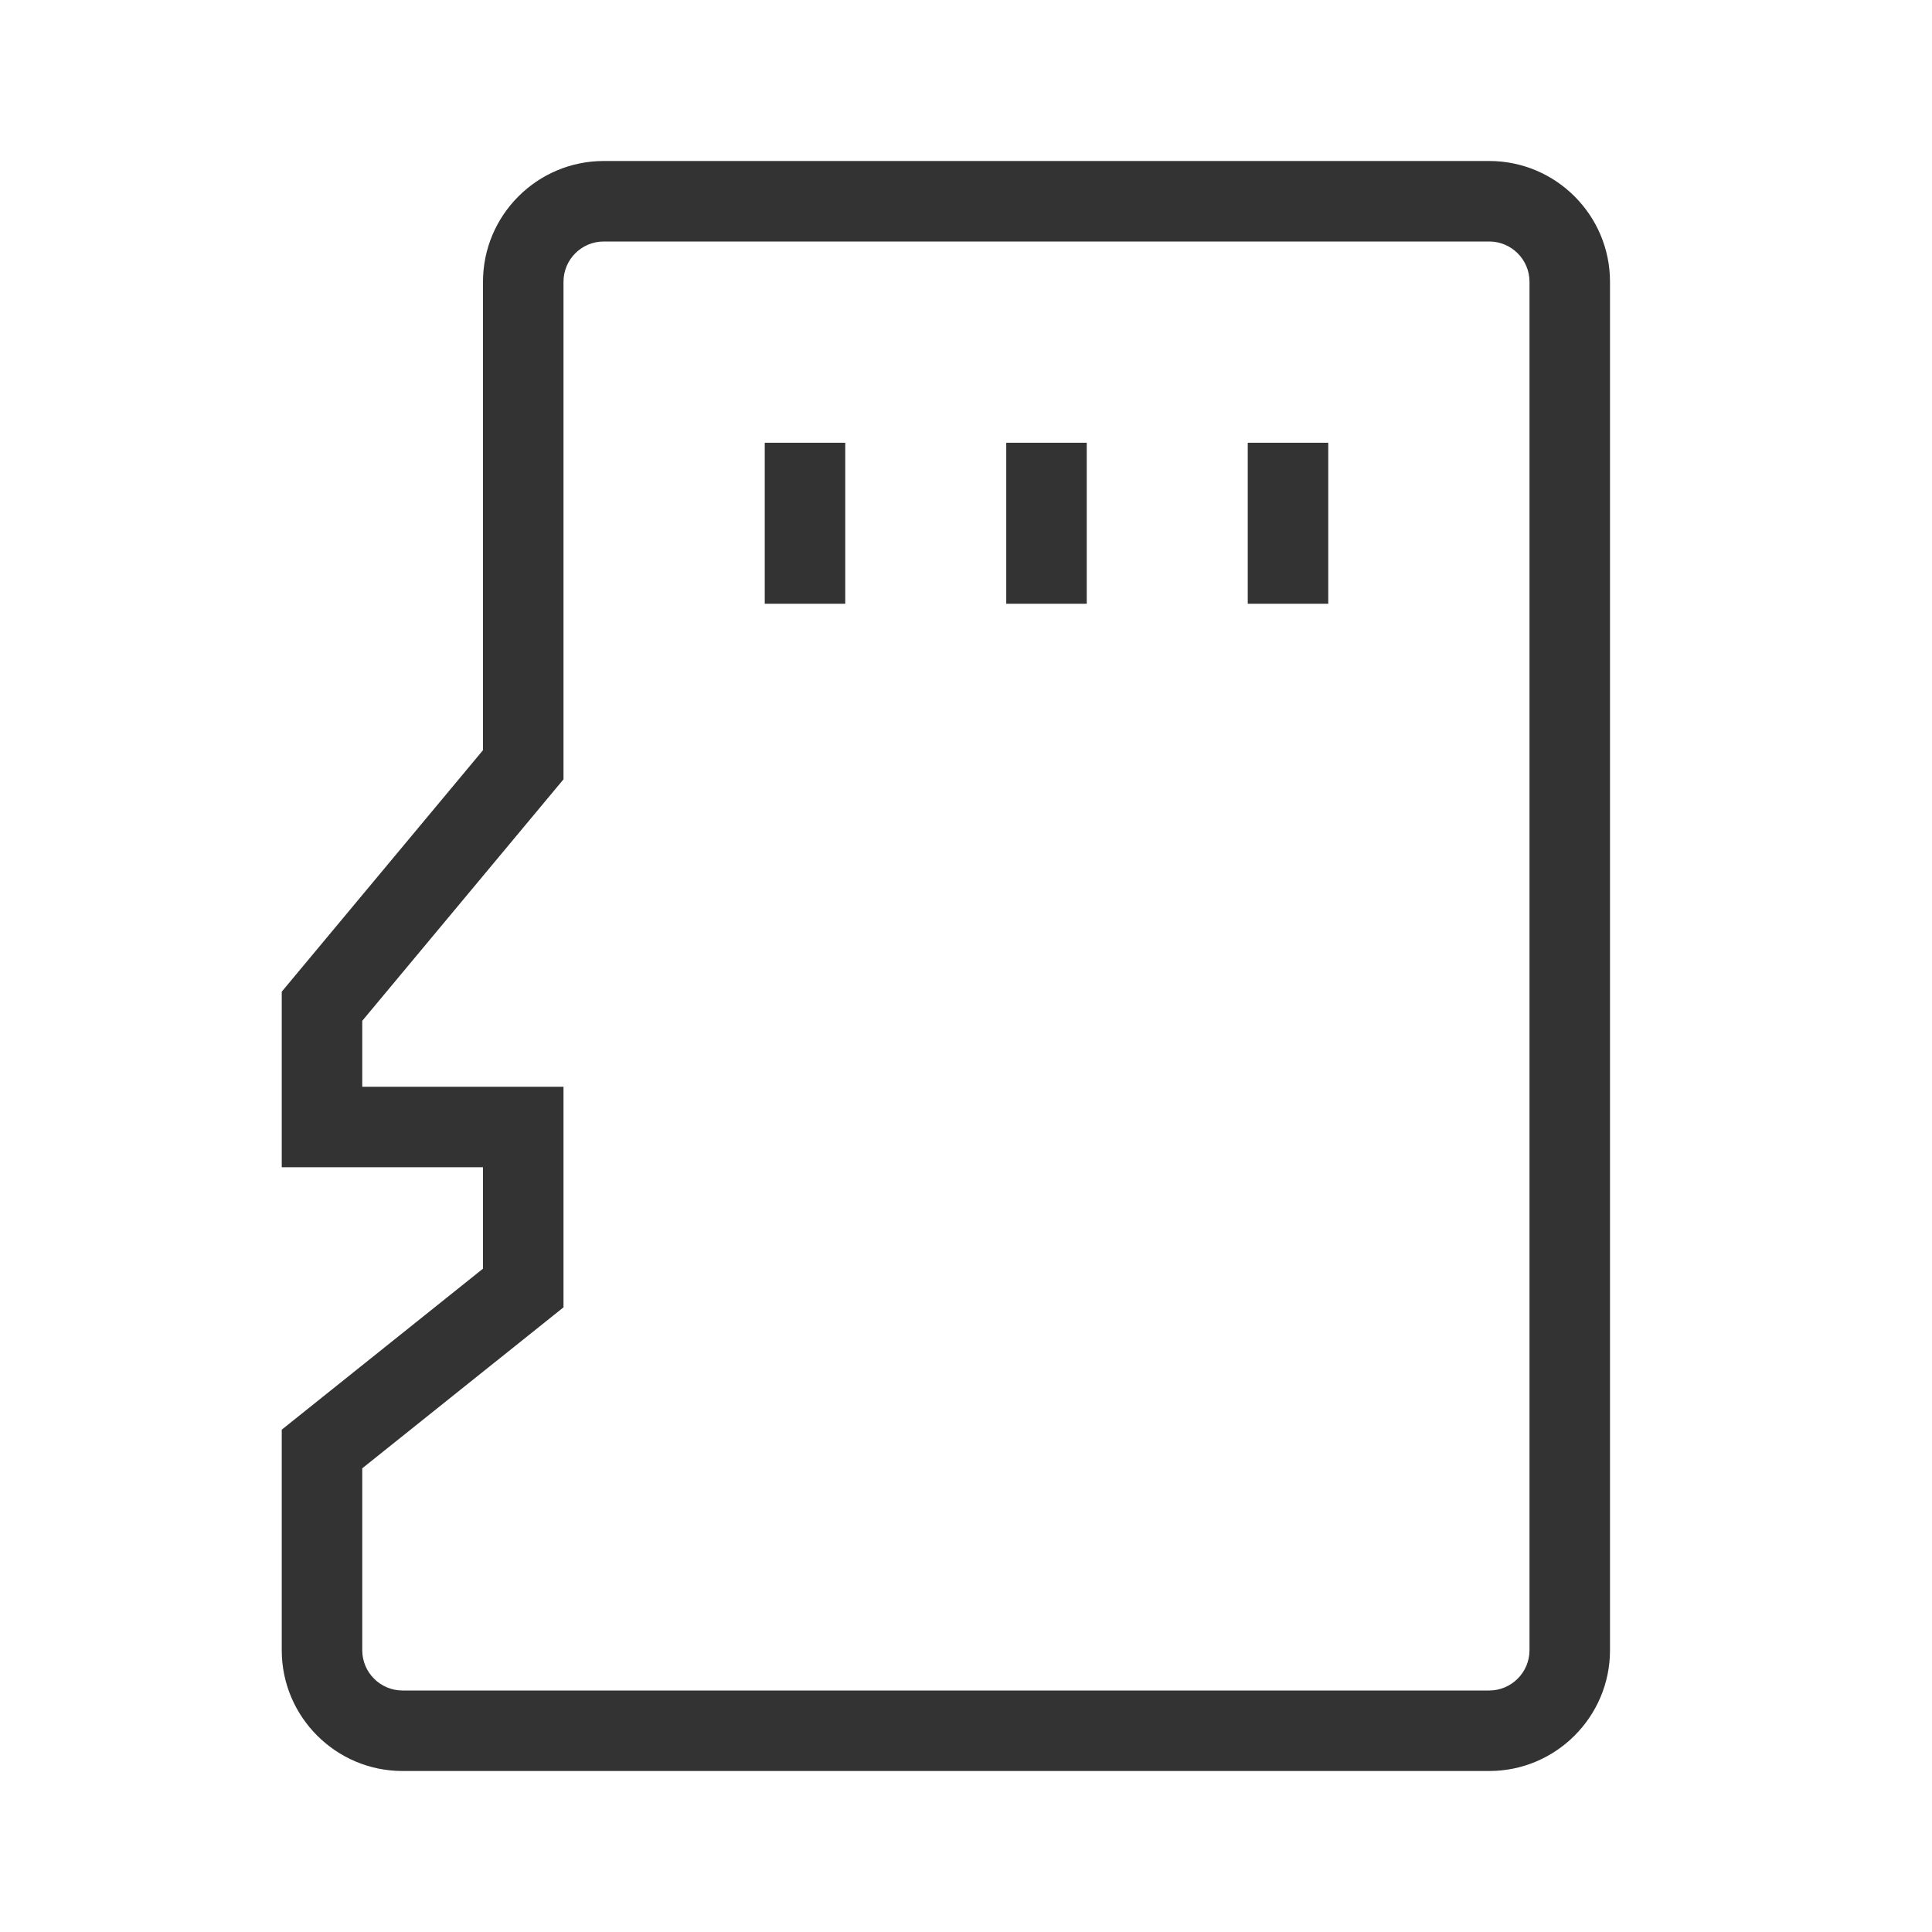 <?xml version="1.0" encoding="iso-8859-1"?>
<svg version="1.1" id="&#x56FE;&#x5C42;_1" xmlns="http://www.w3.org/2000/svg" xmlns:xlink="http://www.w3.org/1999/xlink" x="0px"
	 y="0px" viewBox="0 0 24 24" style="enable-background:new 0 0 24 24;" xml:space="preserve">
<path style="fill:#333333;" d="M18.5,22H5c-0.827,0-1.5-0.673-1.5-1.5v-2.74l2.5-2V14.5H3.5v-2.181l2.5-3V3.5C6,2.673,6.673,2,7.5,2
	h11C19.327,2,20,2.673,20,3.5v17C20,21.327,19.327,22,18.5,22z M4.5,18.24v2.26C4.5,20.775,4.724,21,5,21h13.5
	c0.275,0,0.5-0.225,0.5-0.5v-17C19,3.224,18.775,3,18.5,3h-11C7.224,3,7,3.224,7,3.5v6.181l-2.5,3V13.5H7v2.74L4.5,18.24z"/>
<rect x="15.5" y="5.5" style="fill:#333333;" width="1" height="2"/>
<rect x="9.5" y="5.5" style="fill:#333333;" width="1" height="2"/>
<rect x="12.5" y="5.5" style="fill:#333333;" width="1" height="2"/>
</svg>






